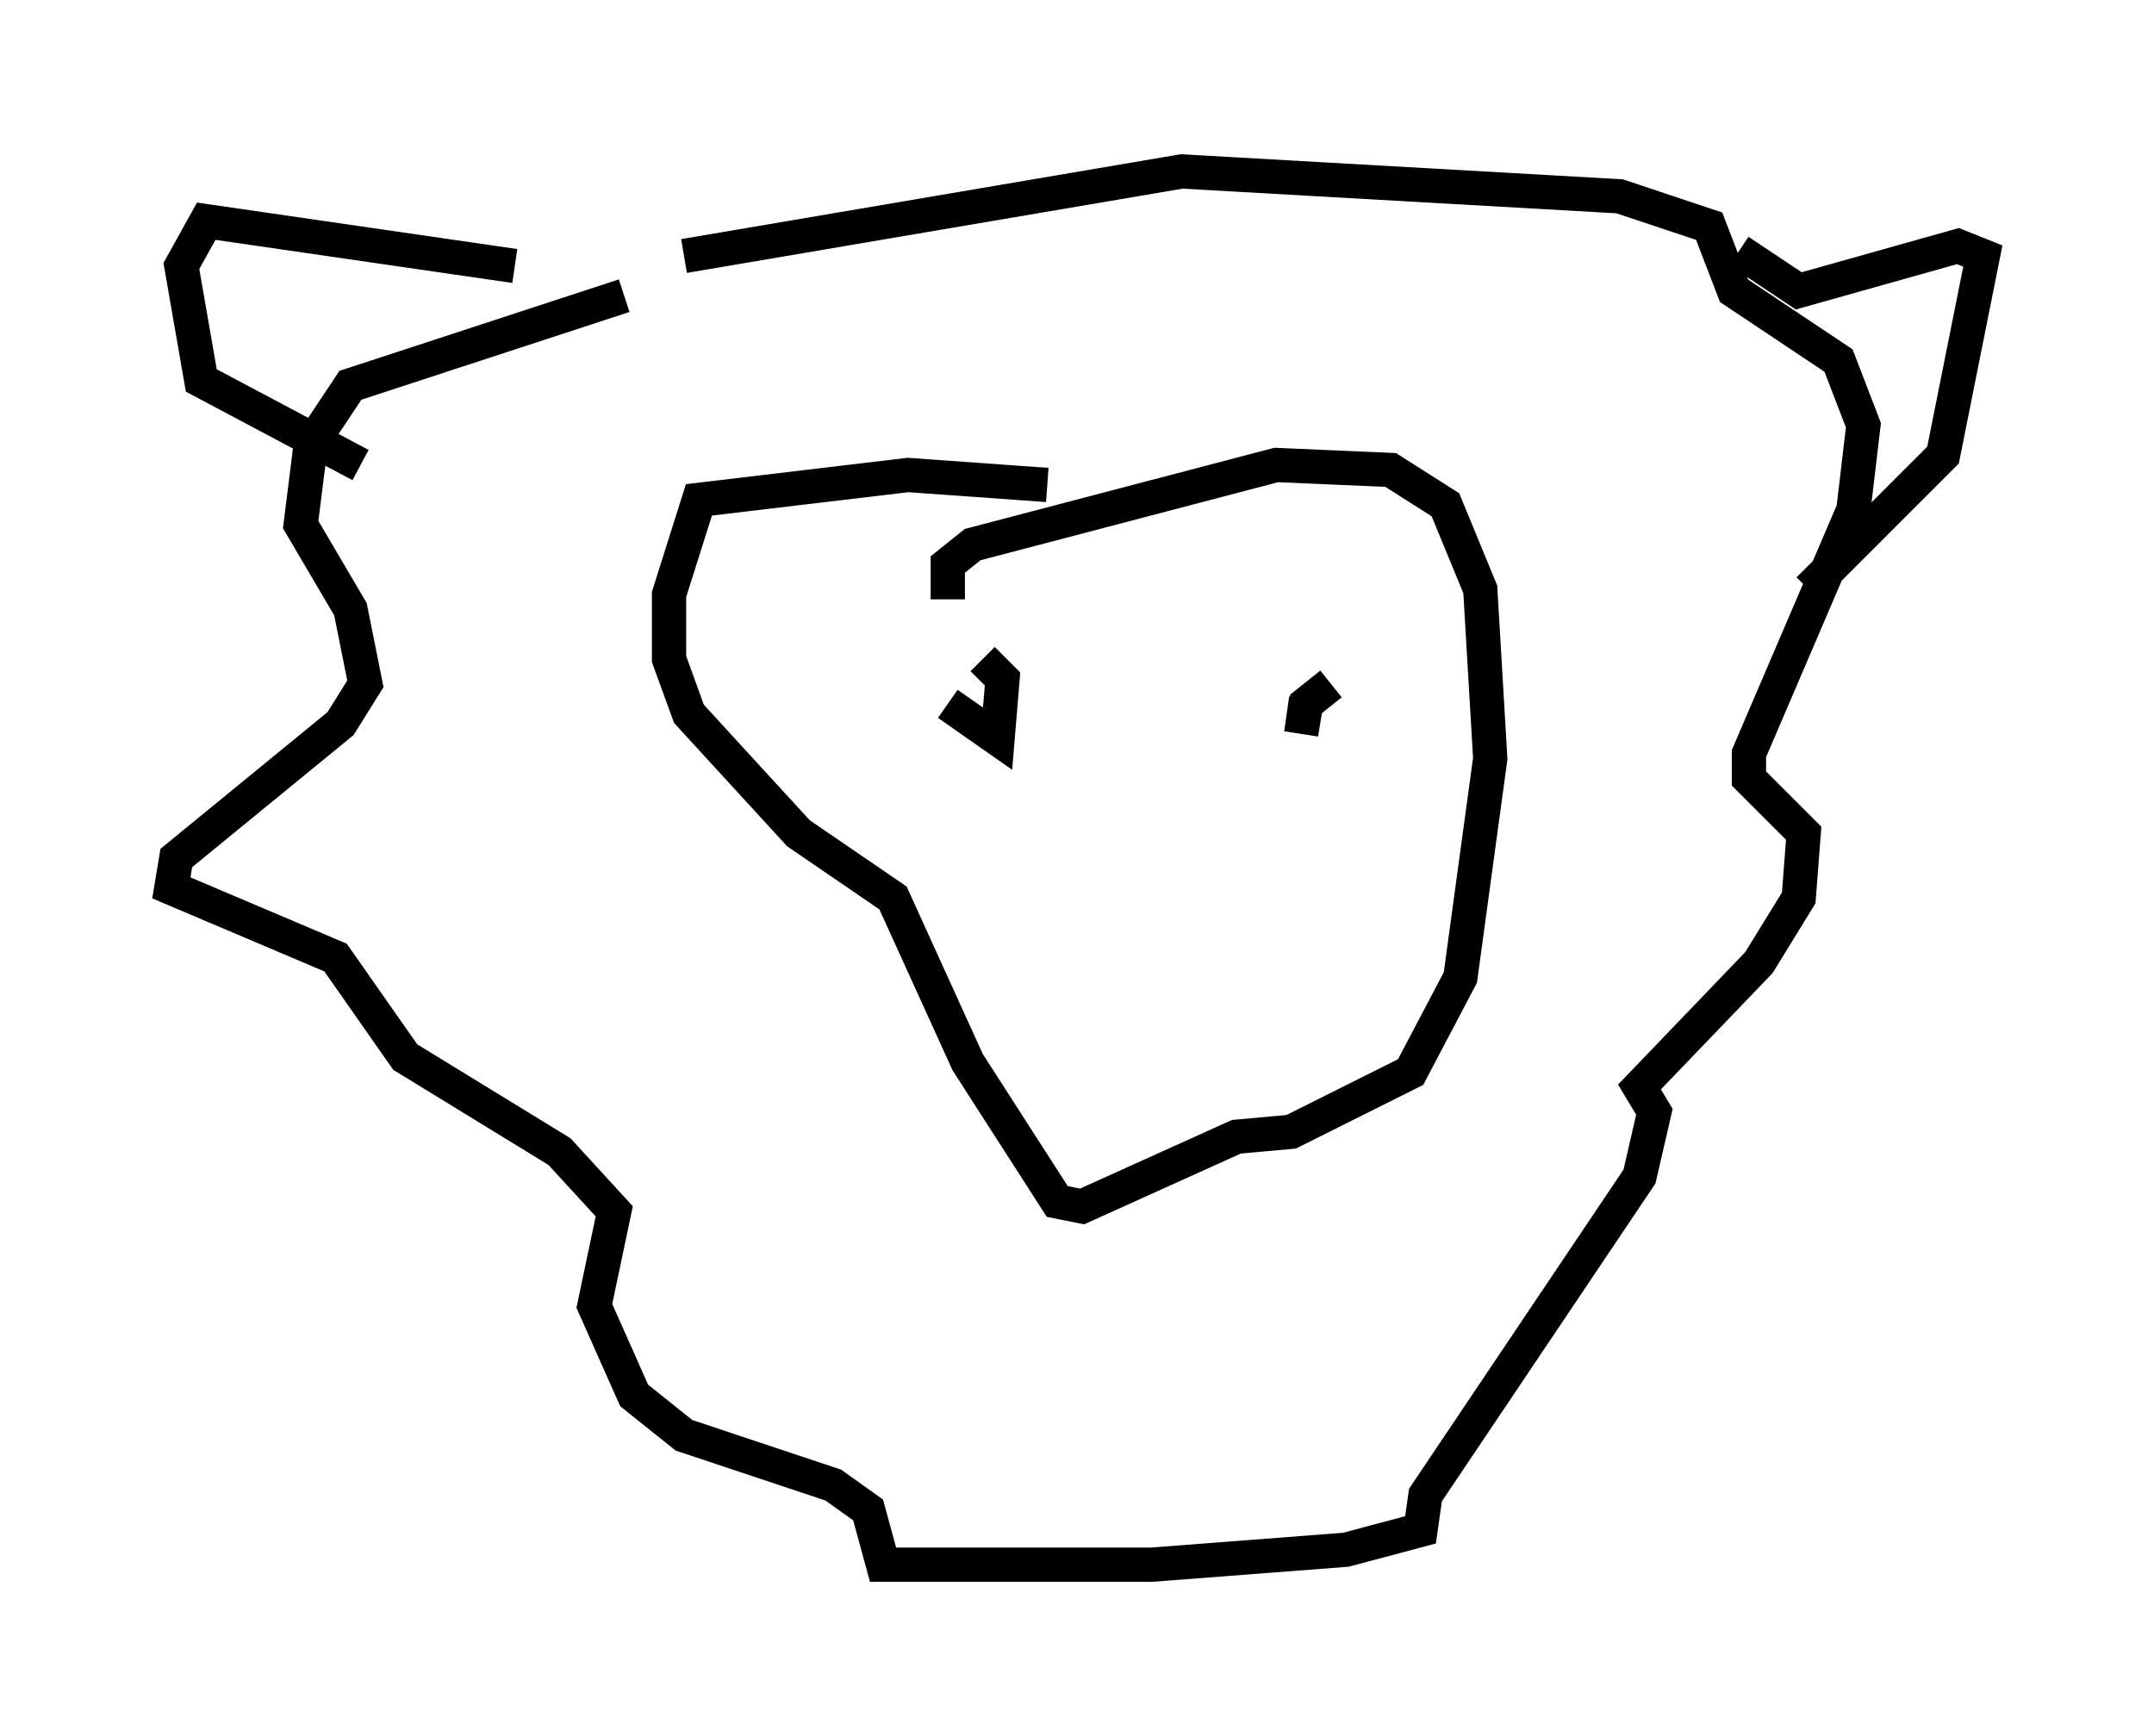 <?xml version="1.0" encoding="utf-8" ?>
<svg baseProfile="full" height="50.67" version="1.1" width="62.871" xmlns="http://www.w3.org/2000/svg" xmlns:ev="http://www.w3.org/2001/xml-events" xmlns:xlink="http://www.w3.org/1999/xlink"><defs /><rect fill="white" height="50.67" width="62.871" x="0" y="0" /><path d="M21.704, 8.486 m-3.486, 0.145 l-7.989, 2.615 -1.162, 1.743 l-0.291, 2.324 1.453, 2.469 l0.436, 2.179 -0.726, 1.162 l-4.793, 3.922 -0.145, 0.872 l4.793, 2.034 2.034, 2.905 l4.503, 2.76 1.598, 1.743 l-0.581, 2.76 1.162, 2.615 l1.453, 1.162 4.358, 1.453 l1.017, 0.726 0.436, 1.598 l7.844, 0.0 5.665, -0.436 l2.179, -0.581 0.145, -1.017 l6.246, -9.296 0.436, -1.888 l-0.436, -0.726 3.486, -3.631 l1.162, -1.888 0.145, -1.888 l-1.598, -1.598 0.0, -0.726 l3.05, -7.117 0.291, -2.469 l-0.726, -1.888 -3.05, -2.034 l-0.726, -1.888 -2.615, -0.872 l-12.782, -0.726 -14.525, 2.469 m-4.939, 0.291 l-9.006, -1.307 -0.726, 1.307 l0.581, 3.341 4.648, 2.469 m40.235, -6.246 l1.743, 1.162 4.648, -1.307 l0.726, 0.291 -1.162, 5.81 l-3.922, 3.922 m-22.223, -3.05 l-4.067, -0.291 -6.101, 0.726 l-0.872, 2.76 0.0, 1.888 l0.581, 1.598 3.196, 3.486 l2.76, 1.888 2.179, 4.793 l2.615, 4.067 0.726, 0.145 l4.503, -2.034 1.598, -0.145 l3.486, -1.743 1.453, -2.76 l0.872, -6.391 -0.291, -4.939 l-1.017, -2.469 -1.598, -1.017 l-3.341, -0.145 -8.86, 2.324 l-0.726, 0.581 0.0, 1.017 m0.0, 3.05 l1.453, 1.017 0.145, -1.743 l-0.581, -0.581 m10.168, 0.726 l-0.726, 0.581 -0.145, 0.872 l0.145, -1.017 m-4.358, 9.151 " fill="none" stroke="black" stroke-width="1" /></svg>